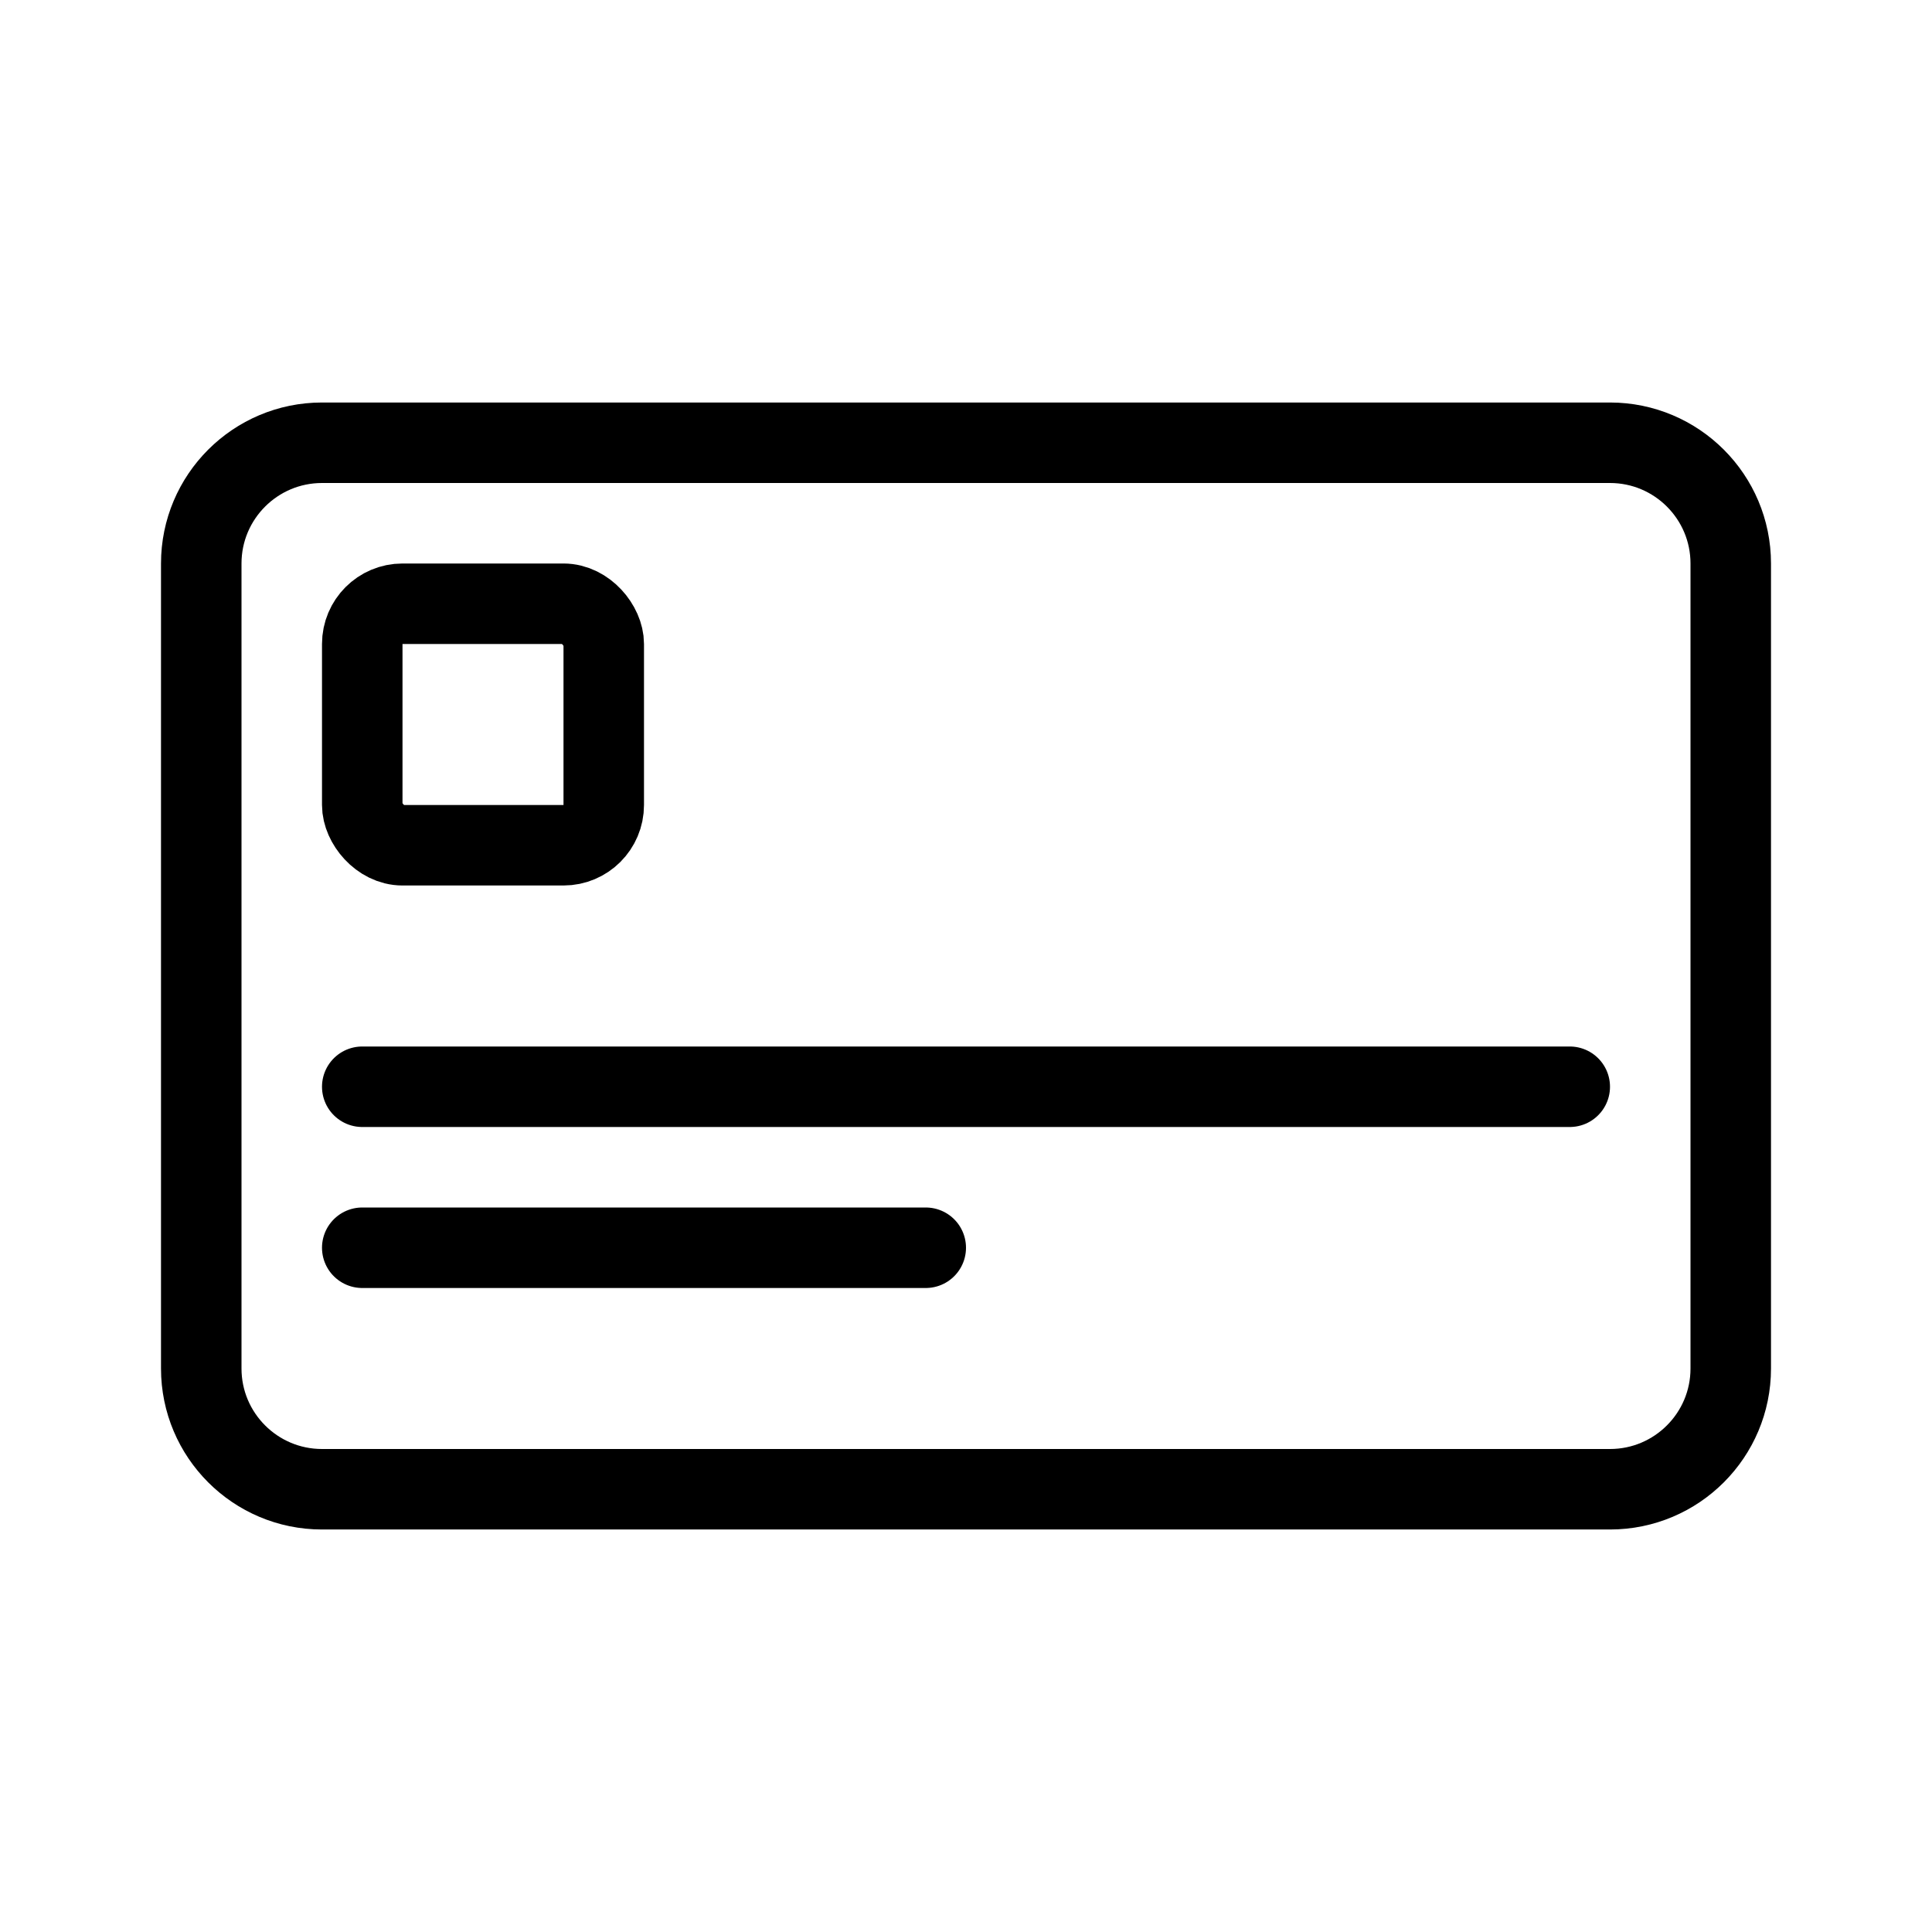<svg viewBox="0 0 24 24" fill="none" xmlns="http://www.w3.org/2000/svg" width="1em" height="1em"><path d="M2.5 7C2.5 6.172 3.172 5.5 4 5.5L20 5.5C20.828 5.5 21.5 6.172 21.5 7L21.5 17C21.5 17.828 20.828 18.5 20 18.5L4 18.5C3.172 18.5 2.5 17.828 2.5 17L2.5 7Z" stroke="currentColor"/><path d="M4.5 13.5L19.5 13.5M4.5 15.5L11.5 15.5" stroke="currentColor" stroke-linecap="round"/><rect x="4.5" y="7.5" width="3" height="3" rx="0.5" stroke="currentColor"/></svg>

